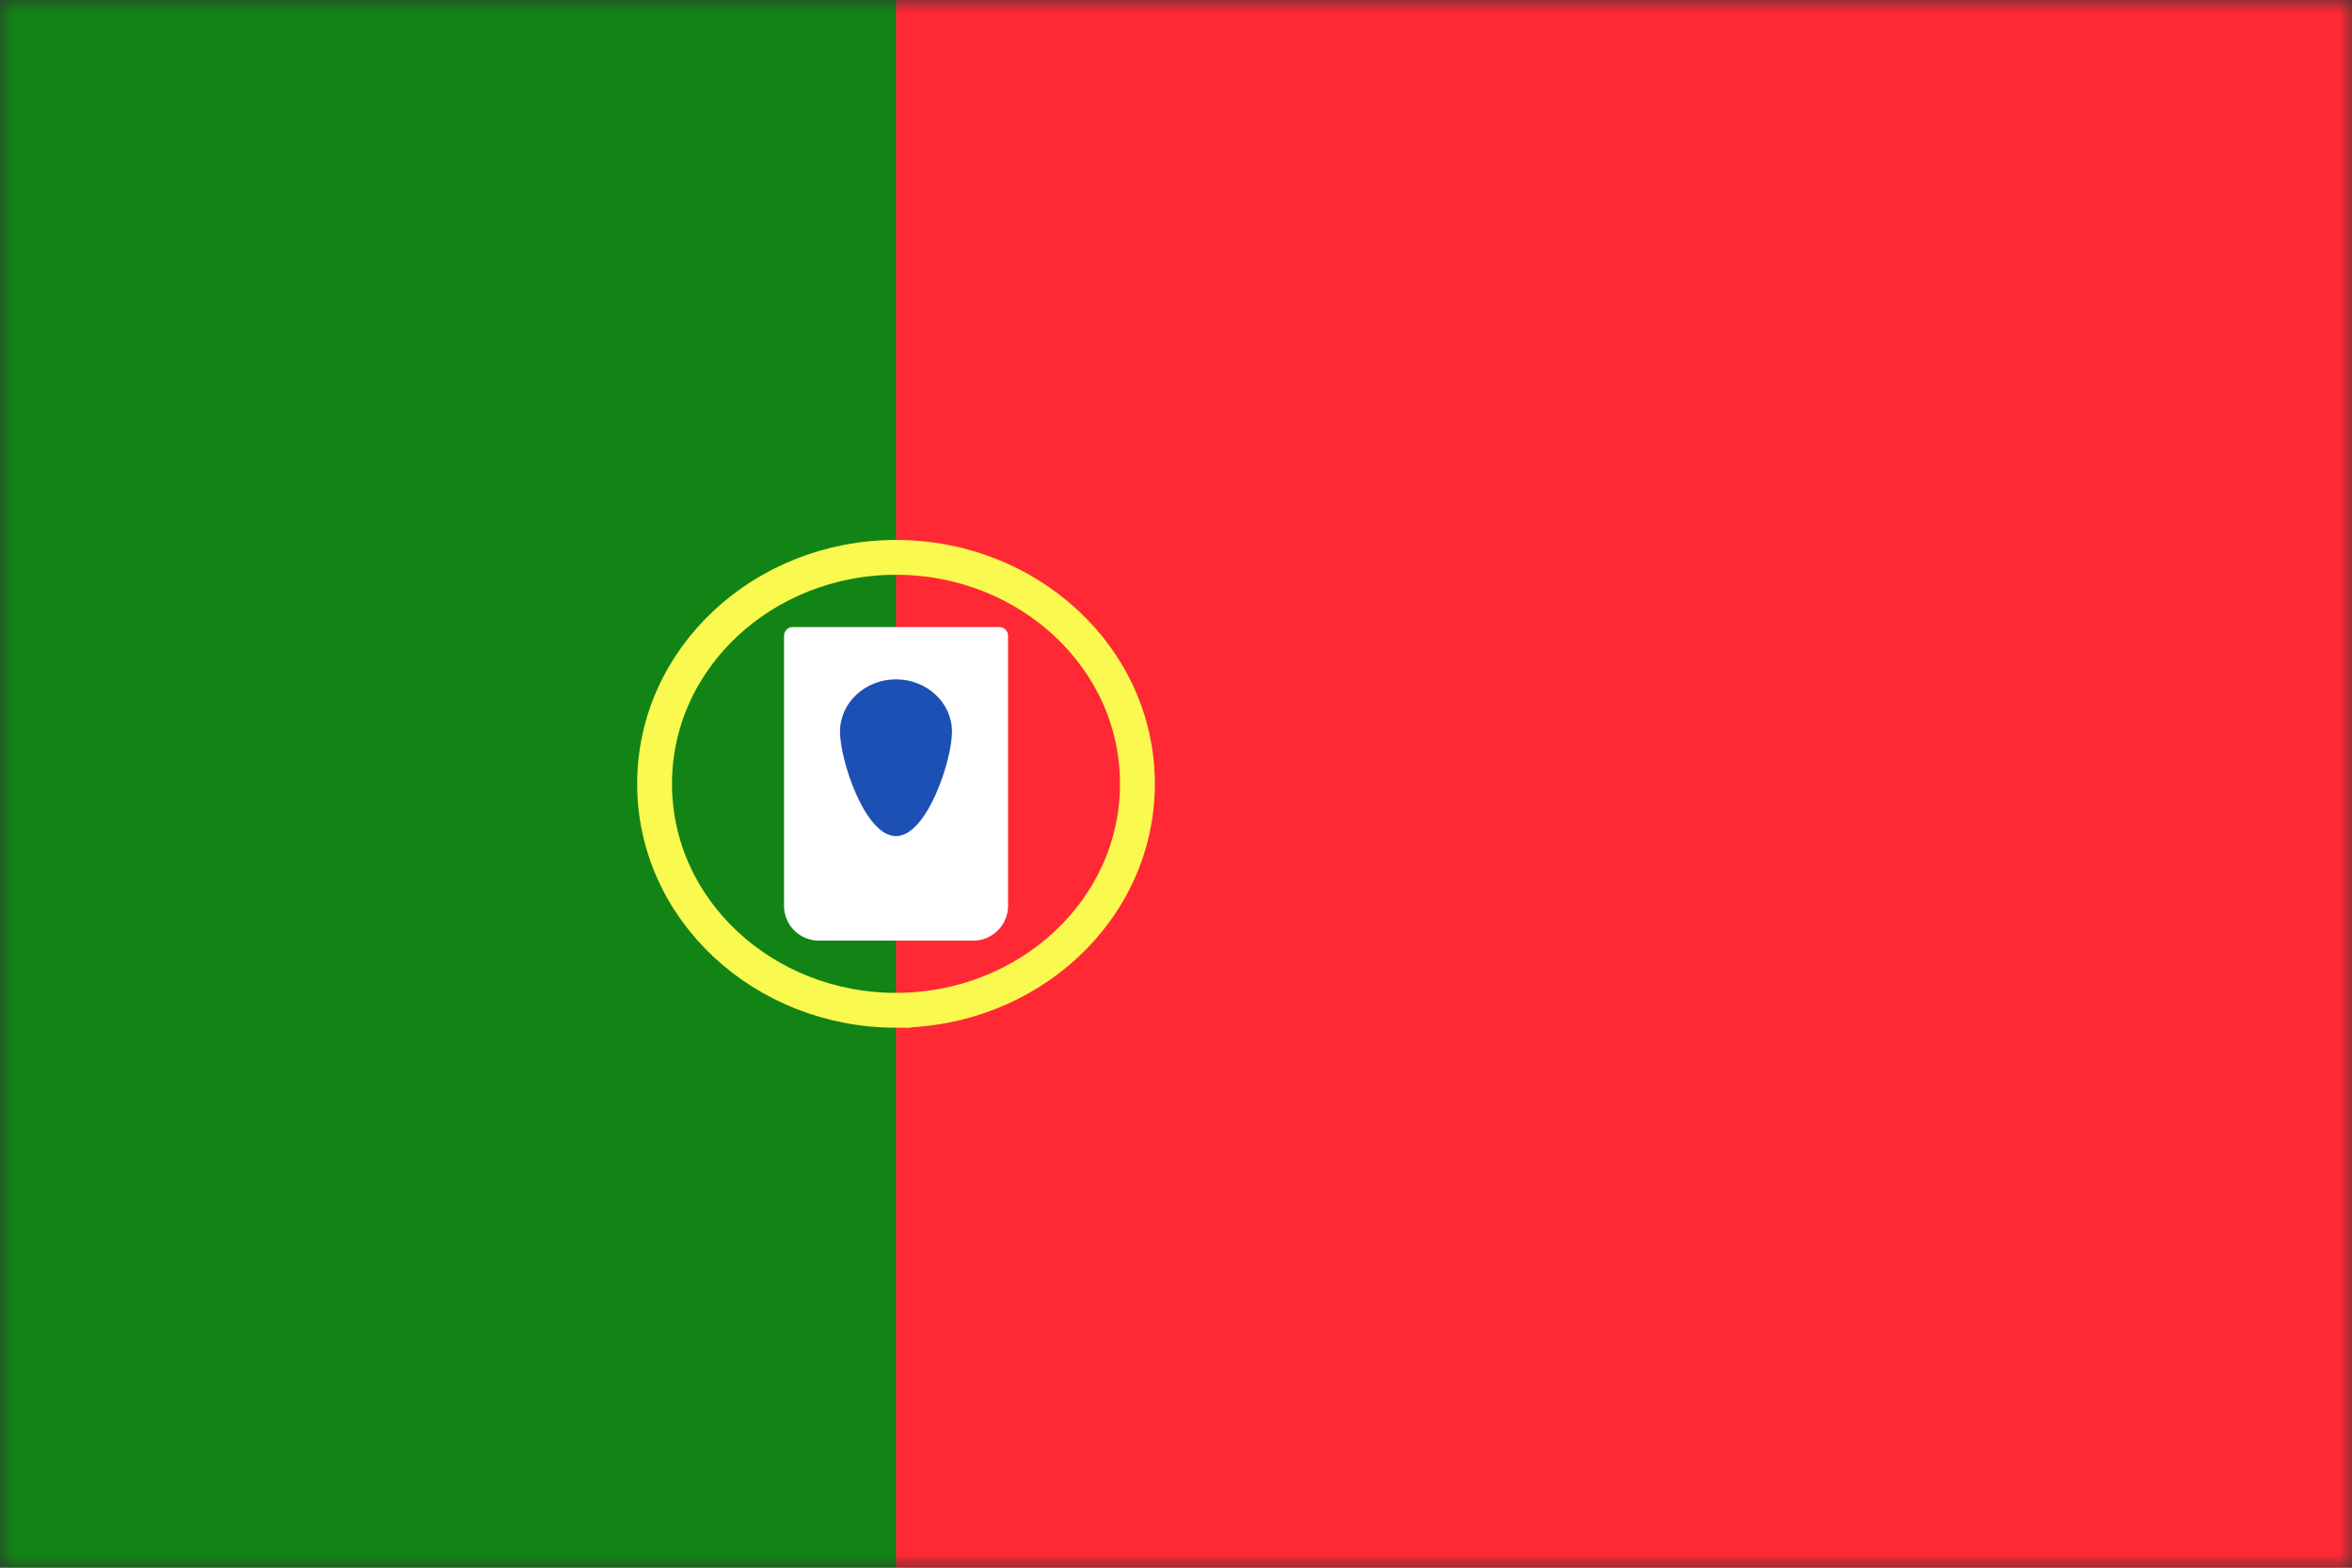 <svg width="90" height="60" fill="none" xmlns="http://www.w3.org/2000/svg"><rect width="100%" height="100%" fill="#333333" stroke="none"/><mask id="mask0" maskUnits="userSpaceOnUse" x="0" y="0" width="90" height="60"><path fill="#fff" d="M0 0h90v60H0z"/></mask><g mask="url(#mask0)"><path fill="#FF2936" d="M0 0h90v60H0z"/><path fill-rule="evenodd" clip-rule="evenodd" d="M0 60h34.286V0H0v60z" fill="#128415"/><path d="M34.286 38.666c5.058 0 9.238-3.838 9.238-8.667s-4.18-8.667-9.238-8.667S25.048 25.17 25.048 30c0 4.83 4.18 8.667 9.238 8.667z" stroke="#FAF94F" stroke-width="1.333"/><path fill-rule="evenodd" clip-rule="evenodd" d="M30.002 24.333c0-.184.15-.333.333-.333h7.905c.184 0 .333.15.333.333v10.334c0 .736-.597 1.333-1.333 1.333h-5.905a1.333 1.333 0 01-1.333-1.333V24.333z" fill="#fff"/><path fill-rule="evenodd" clip-rule="evenodd" d="M34.285 32.001c1.184 0 2.143-2.895 2.143-4s-.96-2-2.143-2c-1.183 0-2.142.895-2.142 2 0 1.104.959 4 2.142 4z" fill="#1D50B5"/></g></svg>